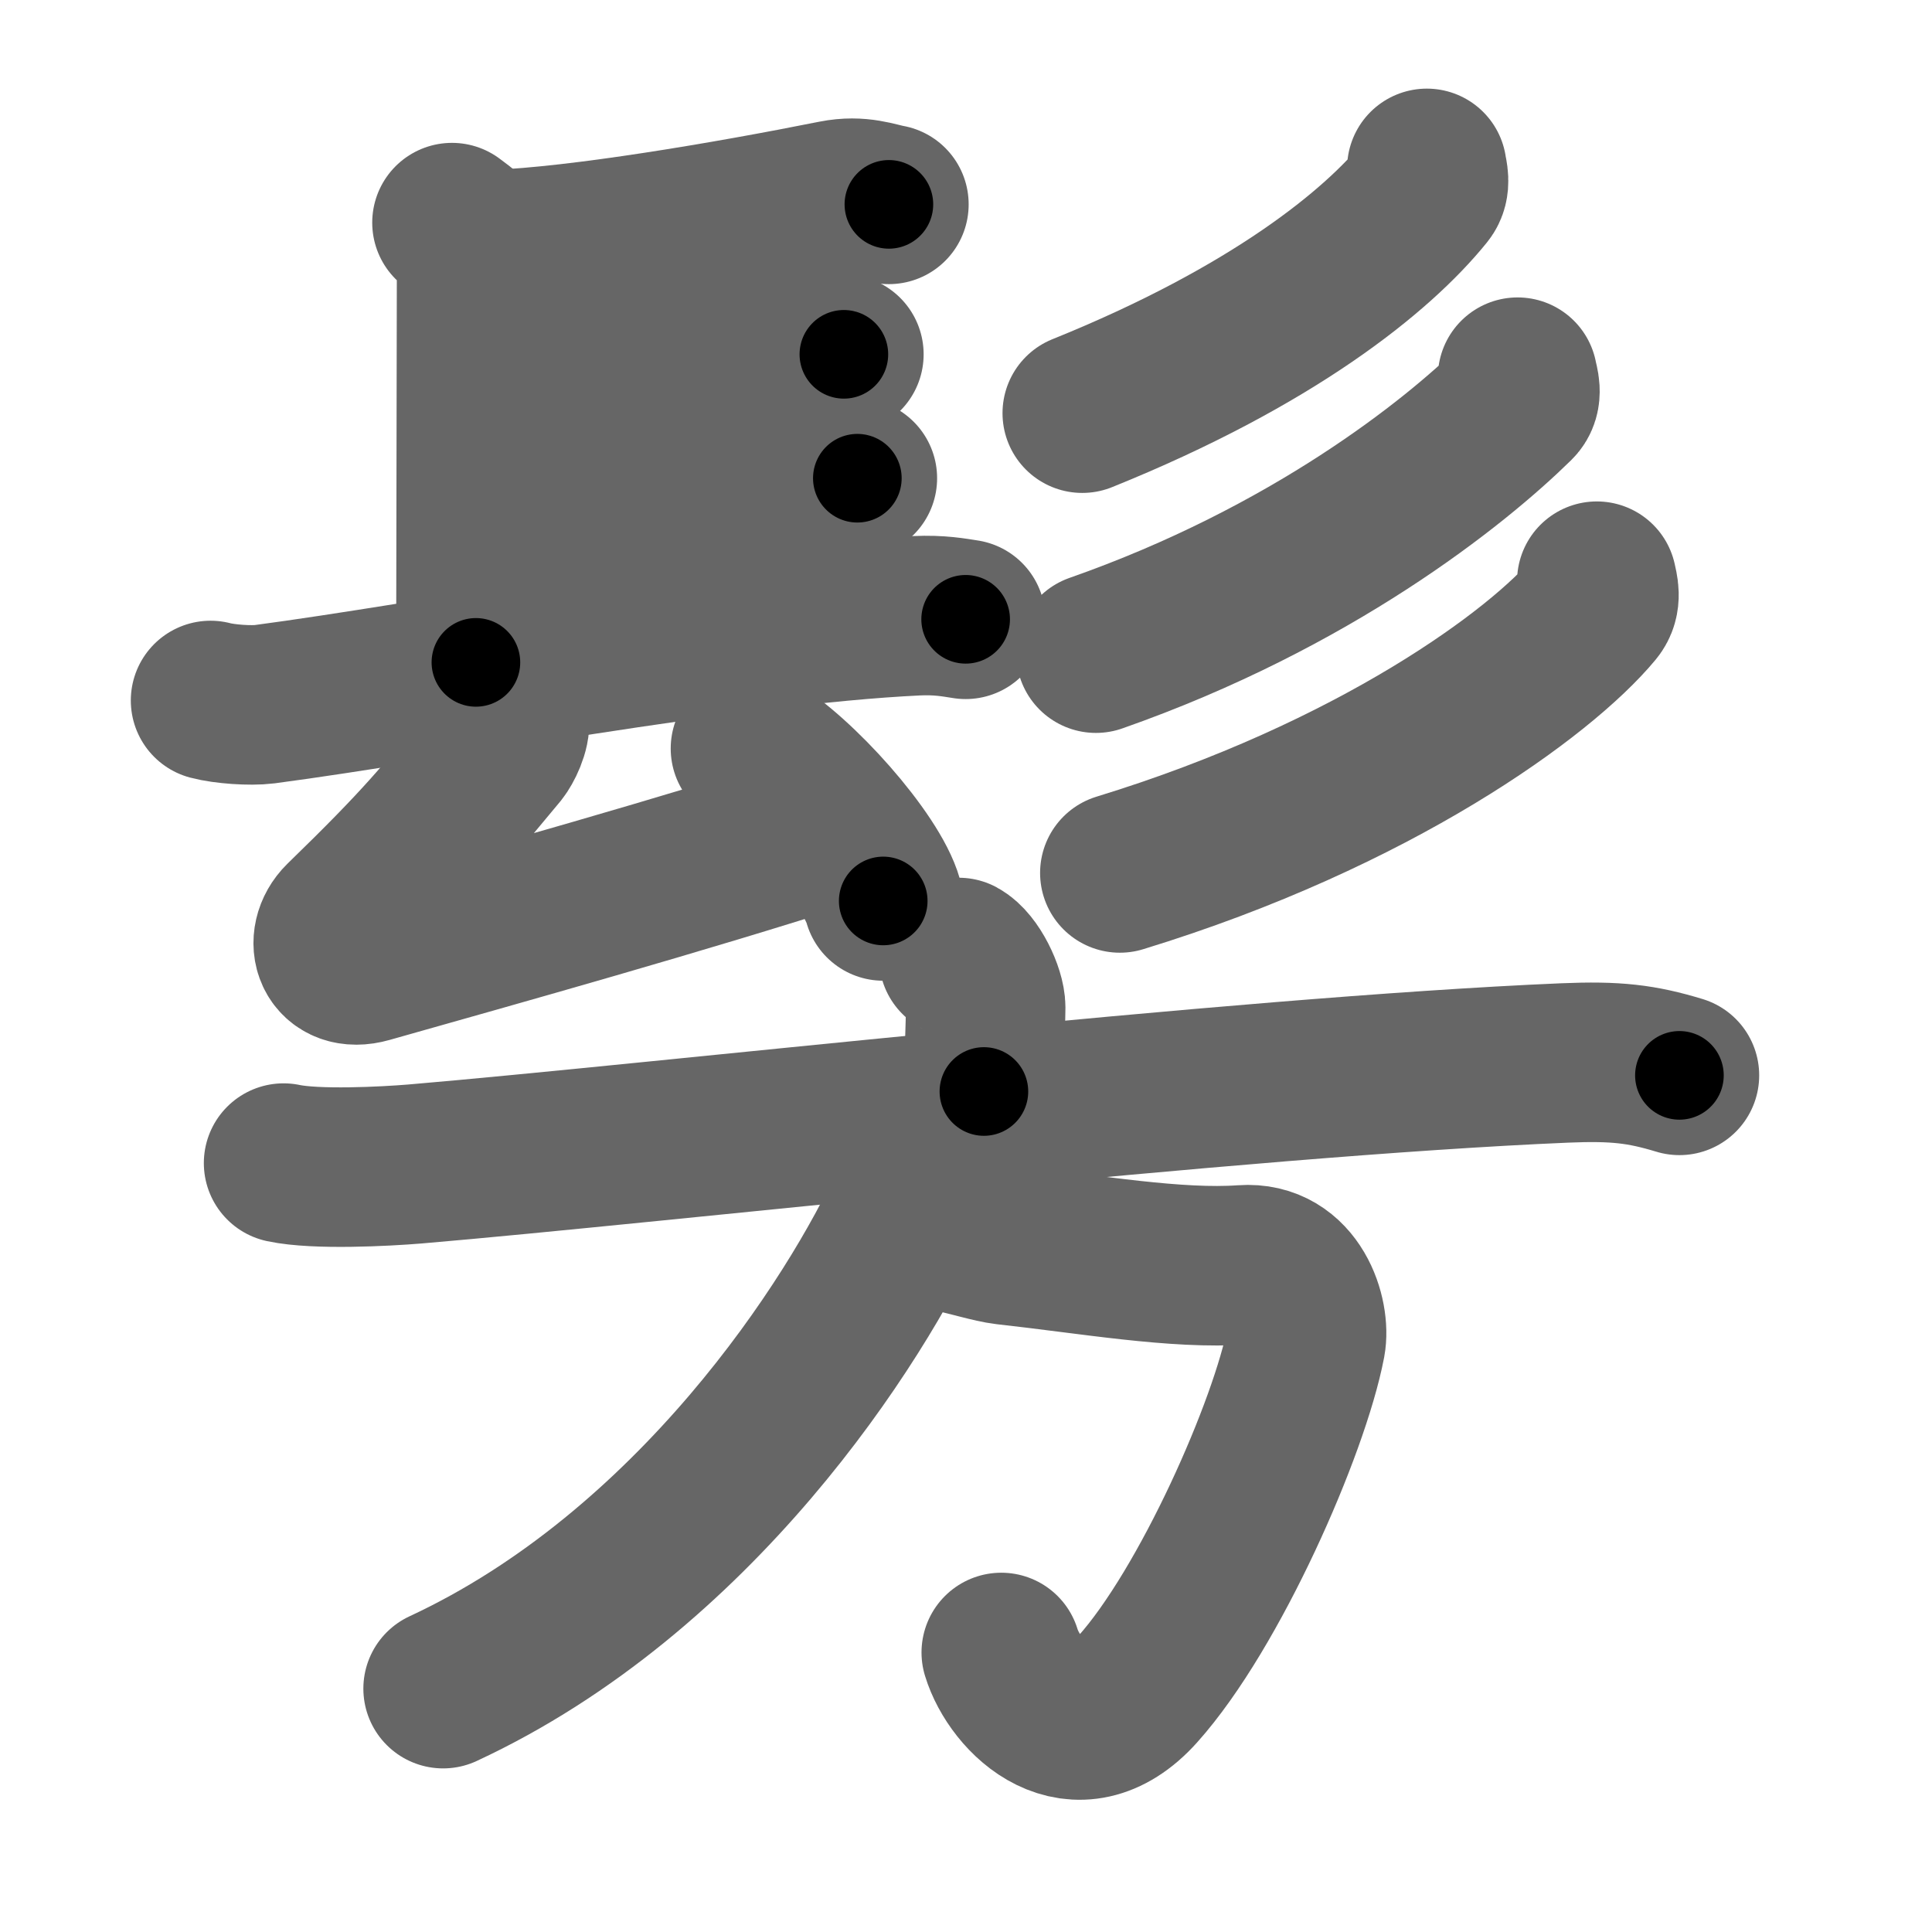 <svg xmlns="http://www.w3.org/2000/svg" width="109" height="109" viewBox="0 0 109 109" id="9ae3"><g fill="none" stroke="#666" stroke-width="9" stroke-linecap="round" stroke-linejoin="round"><g><g><g><path d="M25.5,12.56c1.39,1.02,1.39,1.19,1.39,2.21s-0.04,21.07-0.04,22.6" /><path d="M27.94,14.08C32.71,13.9,41,12.5,47.1,11.28c1.42-0.28,2.32,0.12,3.05,0.25" /><path d="M27.52,22.39c4.22-0.36,13.11-2.16,16.52-2.52c1.28-0.13,2.58-0.09,3.57,0.12" /><path d="M27.28,29.88c4.22-0.36,14.11-2.66,17.52-3.02c1.28-0.13,2.58-0.09,3.57,0.12" /><path d="M11.88,39.52c0.79,0.21,2.26,0.31,3.05,0.21C24.25,38.5,41,35.25,51.7,34.74c1.32-0.06,2.12,0.1,2.78,0.2" /><g><path d="M28.74,40.62c0.08,0.58-0.36,1.43-0.6,1.73c-3.29,3.95-4.23,5.18-8.77,9.59c-1.13,1.11-0.54,2.95,1.39,2.4c7.49-2.12,17.76-4.99,26.29-7.73" /><path d="M42.34,42.23c2.64,1.52,6.83,6.24,7.49,8.6" /></g></g><g><g><path d="M80.5,9.5c0.05,0.34,0.24,0.92-0.11,1.35c-2.68,3.32-8.62,8.14-19.33,12.46" /></g><g><path d="M85.62,21.28c0.07,0.37,0.32,1.03-0.13,1.47c-3.42,3.36-11.51,9.84-23.66,14.1" /></g><g><path d="M90.09,32.79c0.08,0.39,0.29,1.03-0.15,1.56c-2.98,3.6-12.35,10.49-26.76,14.9" /></g></g></g><g><g><path d="M54.09,54.02c0.76,0.41,1.52,2.01,1.52,2.82c0,0.91-0.1,2.91-0.1,4.74" /><path d="M16,65.62c1.83,0.39,5.72,0.19,7.41,0.05c13.68-1.16,46.28-4.91,64.87-5.7c2.87-0.12,4.33,0.05,6.47,0.7" /></g><g><path d="M53.58,69.52c1.17,0.23,2.34,0.62,3.18,0.72c4.74,0.52,9.61,1.39,13.38,1.12c2.89-0.21,3.8,2.95,3.53,4.38c-0.91,4.77-5.41,15.02-9.49,19.57c-3.45,3.84-6.92,0.45-7.69-2.08" /><path d="M51.57,64.77c0.39,0.9,0.31,1.91-0.15,2.91C48.27,74.63,39.16,88.69,25,95.27" /></g></g></g></g><g fill="none" stroke="#000" stroke-width="5" stroke-linecap="round" stroke-linejoin="round"><path d="M25.5,12.56c1.39,1.02,1.39,1.19,1.39,2.21s-0.04,21.07-0.04,22.6" stroke-dasharray="25.387" stroke-dashoffset="25.387"><animate attributeName="stroke-dashoffset" values="25.387;25.387;0" dur="0.254s" fill="freeze" begin="0s;9ae3.click" /></path><path d="M27.94,14.08C32.71,13.9,41,12.5,47.1,11.28c1.42-0.28,2.32,0.12,3.05,0.25" stroke-dasharray="22.471" stroke-dashoffset="22.471"><animate attributeName="stroke-dashoffset" values="22.471" fill="freeze" begin="9ae3.click" /><animate attributeName="stroke-dashoffset" values="22.471;22.471;0" keyTimes="0;0.53;1" dur="0.479s" fill="freeze" begin="0s;9ae3.click" /></path><path d="M27.52,22.39c4.22-0.36,13.11-2.16,16.52-2.52c1.28-0.13,2.58-0.09,3.57,0.12" stroke-dasharray="20.301" stroke-dashoffset="20.301"><animate attributeName="stroke-dashoffset" values="20.301" fill="freeze" begin="9ae3.click" /><animate attributeName="stroke-dashoffset" values="20.301;20.301;0" keyTimes="0;0.702;1" dur="0.682s" fill="freeze" begin="0s;9ae3.click" /></path><path d="M27.28,29.88c4.22-0.36,14.11-2.66,17.52-3.02c1.28-0.13,2.58-0.09,3.57,0.12" stroke-dasharray="21.37" stroke-dashoffset="21.37"><animate attributeName="stroke-dashoffset" values="21.37" fill="freeze" begin="9ae3.click" /><animate attributeName="stroke-dashoffset" values="21.37;21.37;0" keyTimes="0;0.761;1" dur="0.896s" fill="freeze" begin="0s;9ae3.click" /></path><path d="M11.88,39.52c0.79,0.21,2.26,0.31,3.05,0.21C24.25,38.5,41,35.25,51.7,34.74c1.32-0.06,2.12,0.1,2.78,0.2" stroke-dasharray="42.986" stroke-dashoffset="42.986"><animate attributeName="stroke-dashoffset" values="42.986" fill="freeze" begin="9ae3.click" /><animate attributeName="stroke-dashoffset" values="42.986;42.986;0" keyTimes="0;0.676;1" dur="1.326s" fill="freeze" begin="0s;9ae3.click" /></path><path d="M28.74,40.62c0.08,0.58-0.36,1.43-0.6,1.73c-3.29,3.95-4.23,5.18-8.77,9.59c-1.13,1.11-0.54,2.95,1.39,2.4c7.49-2.12,17.76-4.99,26.29-7.73" stroke-dasharray="46.391" stroke-dashoffset="46.391"><animate attributeName="stroke-dashoffset" values="46.391" fill="freeze" begin="9ae3.click" /><animate attributeName="stroke-dashoffset" values="46.391;46.391;0" keyTimes="0;0.741;1" dur="1.79s" fill="freeze" begin="0s;9ae3.click" /></path><path d="M42.34,42.23c2.64,1.52,6.83,6.24,7.49,8.6" stroke-dasharray="11.566" stroke-dashoffset="11.566"><animate attributeName="stroke-dashoffset" values="11.566" fill="freeze" begin="9ae3.click" /><animate attributeName="stroke-dashoffset" values="11.566;11.566;0" keyTimes="0;0.939;1" dur="1.906s" fill="freeze" begin="0s;9ae3.click" /></path><path d="M80.5,9.5c0.05,0.34,0.24,0.92-0.11,1.35c-2.68,3.32-8.62,8.14-19.33,12.46" stroke-dasharray="24.619" stroke-dashoffset="24.619"><animate attributeName="stroke-dashoffset" values="24.619" fill="freeze" begin="9ae3.click" /><animate attributeName="stroke-dashoffset" values="24.619;24.619;0" keyTimes="0;0.886;1" dur="2.152s" fill="freeze" begin="0s;9ae3.click" /></path><path d="M85.62,21.28c0.07,0.37,0.32,1.03-0.13,1.47c-3.42,3.36-11.51,9.84-23.66,14.1" stroke-dasharray="29.299" stroke-dashoffset="29.299"><animate attributeName="stroke-dashoffset" values="29.299" fill="freeze" begin="9ae3.click" /><animate attributeName="stroke-dashoffset" values="29.299;29.299;0" keyTimes="0;0.88;1" dur="2.445s" fill="freeze" begin="0s;9ae3.click" /></path><path d="M90.09,32.79c0.08,0.39,0.29,1.03-0.15,1.56c-2.98,3.6-12.35,10.49-26.76,14.9" stroke-dasharray="32.587" stroke-dashoffset="32.587"><animate attributeName="stroke-dashoffset" values="32.587" fill="freeze" begin="9ae3.click" /><animate attributeName="stroke-dashoffset" values="32.587;32.587;0" keyTimes="0;0.882;1" dur="2.771s" fill="freeze" begin="0s;9ae3.click" /></path><path d="M54.09,54.02c0.76,0.41,1.52,2.01,1.52,2.82c0,0.91-0.1,2.91-0.1,4.74" stroke-dasharray="8.044" stroke-dashoffset="8.044"><animate attributeName="stroke-dashoffset" values="8.044" fill="freeze" begin="9ae3.click" /><animate attributeName="stroke-dashoffset" values="8.044;8.044;0" keyTimes="0;0.972;1" dur="2.851s" fill="freeze" begin="0s;9ae3.click" /></path><path d="M16,65.62c1.83,0.39,5.72,0.19,7.41,0.05c13.68-1.16,46.28-4.91,64.87-5.7c2.87-0.12,4.33,0.05,6.47,0.7" stroke-dasharray="79.102" stroke-dashoffset="79.102"><animate attributeName="stroke-dashoffset" values="79.102" fill="freeze" begin="9ae3.click" /><animate attributeName="stroke-dashoffset" values="79.102;79.102;0" keyTimes="0;0.827;1" dur="3.446s" fill="freeze" begin="0s;9ae3.click" /></path><path d="M53.58,69.52c1.17,0.23,2.34,0.62,3.18,0.72c4.74,0.52,9.61,1.39,13.38,1.12c2.89-0.21,3.8,2.95,3.53,4.38c-0.91,4.77-5.41,15.02-9.49,19.57c-3.45,3.84-6.92,0.45-7.69-2.08" stroke-dasharray="55.106" stroke-dashoffset="55.106"><animate attributeName="stroke-dashoffset" values="55.106" fill="freeze" begin="9ae3.click" /><animate attributeName="stroke-dashoffset" values="55.106;55.106;0" keyTimes="0;0.862;1" dur="3.997s" fill="freeze" begin="0s;9ae3.click" /></path><path d="M51.57,64.77c0.39,0.9,0.31,1.91-0.15,2.91C48.27,74.63,39.16,88.69,25,95.27" stroke-dasharray="41.927" stroke-dashoffset="41.927"><animate attributeName="stroke-dashoffset" values="41.927" fill="freeze" begin="9ae3.click" /><animate attributeName="stroke-dashoffset" values="41.927;41.927;0" keyTimes="0;0.905;1" dur="4.416s" fill="freeze" begin="0s;9ae3.click" /></path></g></svg>